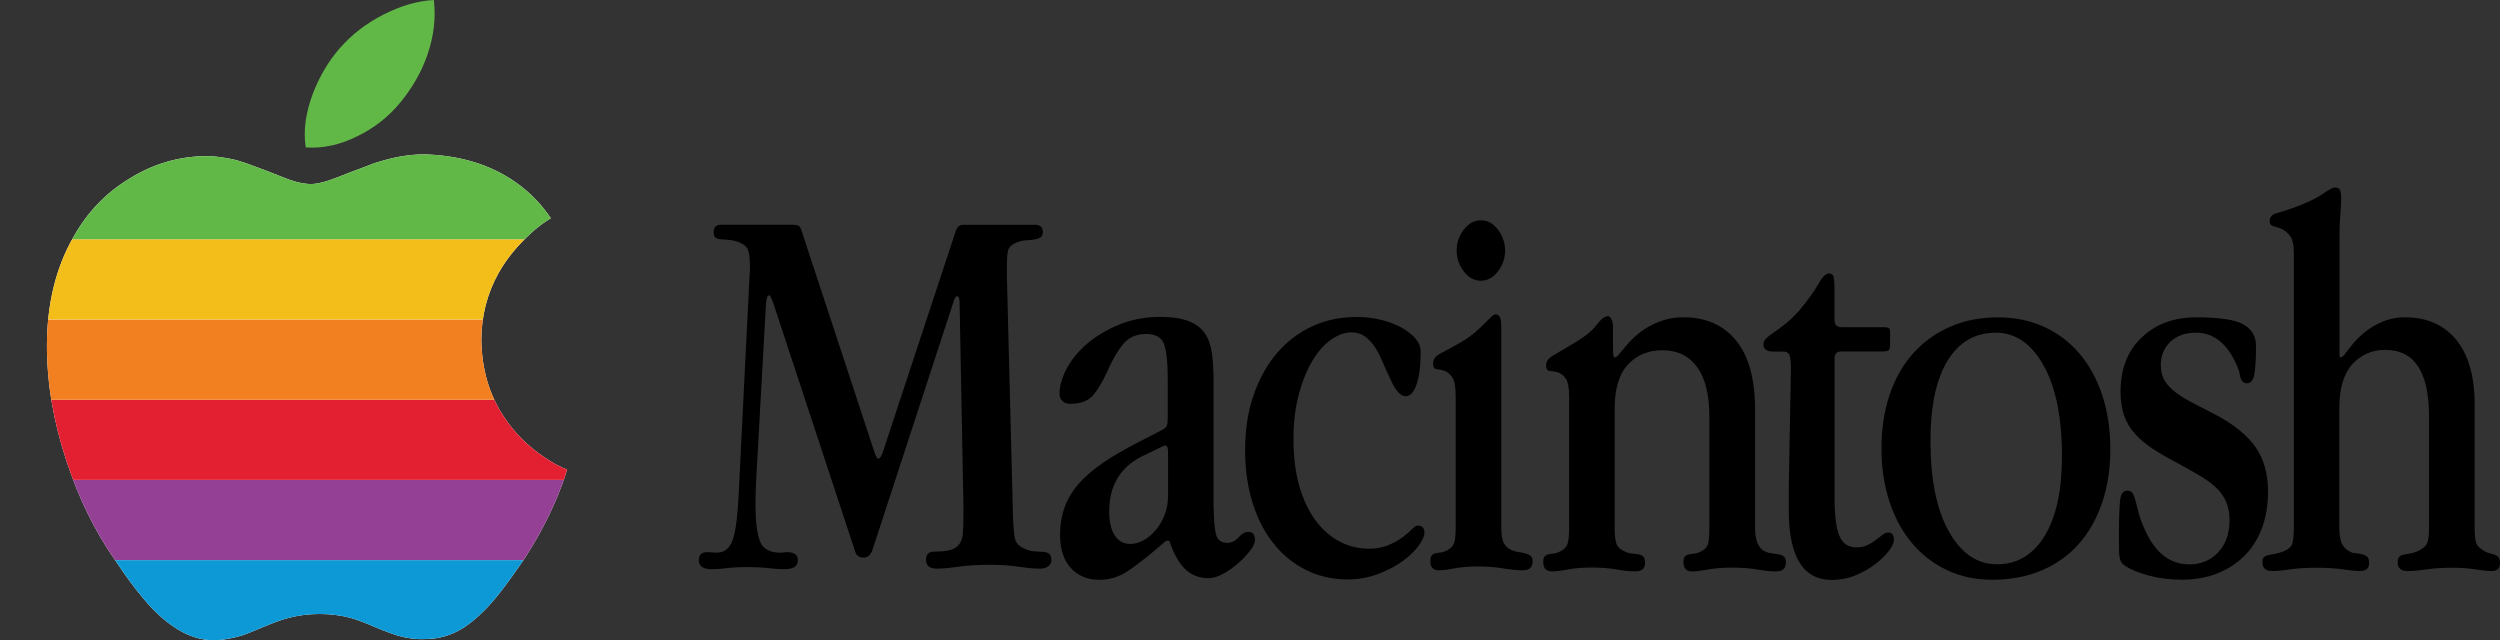 <?xml version="1.0" encoding="utf-8"?>
<!-- Generator: Adobe Illustrator 25.0.0, SVG Export Plug-In . SVG Version: 6.00 Build 0)  -->
<svg version="1.1" id="Layer_1" xmlns="http://www.w3.org/2000/svg" xmlns:xlink="http://www.w3.org/1999/xlink" x="0px" y="0px"
	 viewBox="0 0 3912.9 1002.2" style="enable-background:new 0 0 3912.9 1002.2;" xml:space="preserve">
<rect x="0" y="0" width="3912.9" height="1002.2" fill="#333333" stroke="none"/>
<style type="text/css">
	.st0{fill:#62B847;}
	.st1{fill:#FFFFFF;}
	.st2{clip-path:url(#SVGID_2_);fill:#0D99D5;}
	.st3{clip-path:url(#SVGID_4_);fill:#944094;}
	.st4{clip-path:url(#SVGID_6_);fill:#E31F32;}
	.st5{clip-path:url(#SVGID_8_);fill:#F28020;}
	.st6{clip-path:url(#SVGID_10_);fill:#F4BE1A;}
	.st7{clip-path:url(#SVGID_12_);fill:#62B847;}
	.st8{clip-path:url(#SVGID_14_);fill:#0D99D5;}
	.st9{clip-path:url(#SVGID_16_);fill:#944094;}
	.st10{clip-path:url(#SVGID_18_);fill:#E31F32;}
	.st11{clip-path:url(#SVGID_20_);fill:#F28020;}
	.st12{clip-path:url(#SVGID_22_);fill:#F4BE1A;}
	.st13{clip-path:url(#SVGID_24_);fill:#62B847;}
</style>
<g>
	<g>
		<path class="st0" d="M627,159.9c18.2-22.3,32.4-46.6,41.8-73.6C679,56.7,682.4,28.3,679,0c-25,1.3-51.3,8.8-79,22.9
			s-49.9,31.7-68.2,52.6s-31.7,44.5-41.8,70.2c-11.5,30.4-15.5,58-11.5,85c27,2,54-4,82.3-18.2C586.5,199.8,608.8,182.2,627,159.9z"
			/>
		<path class="st1" d="M336.8,1002.2c13.5-0.7,27.7-3.4,41.2-7.4c6.7-2,18.2-6.7,35.8-14.2c14.8-6.1,27-10.8,37.8-13.5
			c15.5-4,31.7-6.1,48.6-6.1c16.9,0,33.1,2,48.6,6.1c9.4,2.7,22.3,7.4,37.8,14.2c15.5,6.7,27.7,10.8,35.8,13.5
			c14.2,4,28.3,6.1,43.2,5.4c21.6,0,41.8-6.1,60.7-18.2c16.2-10.8,32.4-25.6,49.3-45.9c10.8-12.8,25-32.4,43.2-58.7
			c19.6-29.7,37.1-61.4,52-96.5c5.4-12.8,11.5-28.3,16.9-45.9c-10.8-4-22.3-10.1-35.1-18.9c-26.3-17.5-47.9-39.1-64.1-64.1
			c-22.9-34.4-34.4-74.2-35.1-119.5c0-37.1,8.8-72.9,27-105.3c12.8-22.9,30.4-43.9,51.3-62.8c9.4-8.8,19.6-16.2,30.4-22.9
			c-25.6-37.8-60.1-64.8-102.6-81.7c-24.3-9.4-51.3-15.5-81-17.5c-15.5-1.3-31.7-0.7-47.9,2c-13.5,2-28.3,6.1-43.9,10.8
			c-10.1,4-22.9,8.8-39.1,14.8c-16.2,6.7-27.7,10.8-33.7,12.8c-10.8,3.4-20.2,5.4-27,5.4c-8.8,0-20.2-2-33.7-6.7
			c-4-1.3-16.9-6.7-39.8-15.5c-17.5-6.7-32.4-12.1-44.5-15.5c-16.9-4-32.4-6.1-47.2-6.1c-42.5,0.7-81.7,12.1-118.8,35.1
			c-37.1,22.3-66.1,52.6-87.7,91.1c-27.7,47.9-41.8,105.3-41.8,170.7c0,58.7,10.1,118.8,31,181.5c18.9,57.4,43.9,108,74.2,151.8
			c17.5,26.3,32.4,46.6,44.5,60.7c17.5,21.6,35.1,37.1,52,47.9C295,996.1,315.2,1002.2,336.8,1002.2z"/>
		<g>
			<defs>
				<path id="SVGID_1_" d="M336.8,1002.2c13.5-0.7,27.7-3.4,41.2-7.4c6.7-2,18.2-6.7,35.8-14.2c14.8-6.1,27-10.8,37.8-13.5
					c15.5-4,31.7-6.1,48.6-6.1c16.9,0,33.1,2,48.6,6.1c9.4,2.7,22.3,7.4,37.8,14.2c15.5,6.7,27.7,10.8,35.8,13.5
					c14.2,4,28.3,6.1,43.2,5.4c21.6,0,41.8-6.1,60.7-18.2c16.2-10.8,32.4-25.6,49.3-45.9c10.8-12.8,25-32.4,43.2-58.7
					c19.6-29.7,37.1-61.4,52-96.5c5.4-12.8,11.5-28.3,16.9-45.9c-10.8-4-22.3-10.1-35.1-18.9c-26.3-17.5-47.9-39.1-64.1-64.1
					c-22.9-34.4-34.4-74.2-35.1-119.5c0-37.1,8.8-72.9,27-105.3c12.8-22.9,30.4-43.9,51.3-62.8c9.4-8.8,19.6-16.2,30.4-22.9
					c-25.6-37.8-60.1-64.8-102.6-81.7c-24.3-9.4-51.3-15.5-81-17.5c-15.5-1.3-31.7-0.7-47.9,2c-13.5,2-28.3,6.1-43.9,10.8
					c-10.1,4-22.9,8.8-39.1,14.8c-16.2,6.7-27.7,10.8-33.7,12.8c-10.8,3.4-20.2,5.4-27,5.4c-8.8,0-20.2-2-33.7-6.7
					c-4-1.3-16.9-6.7-39.8-15.5c-17.5-6.7-32.4-12.1-44.5-15.5c-16.9-4-32.4-6.1-47.2-6.1c-42.5,0.7-81.7,12.1-118.8,35.1
					c-37.1,22.3-66.1,52.6-87.7,91.1c-27.7,47.9-41.8,105.3-41.8,170.7c0,58.7,10.1,118.8,31,181.5c18.9,57.4,43.9,108,74.2,151.8
					c17.5,26.3,32.4,46.6,44.5,60.7c17.5,21.6,35.1,37.1,52,47.9C295,996.1,315.2,1002.2,336.8,1002.2z"/>
			</defs>
			<clipPath id="SVGID_2_">
				<use xlink:href="#SVGID_1_"  style="overflow:visible;"/>
			</clipPath>
			<rect y="876.7" class="st2" width="960.4" height="125.5"/>
		</g>
		<g>
			<defs>
				<path id="SVGID_3_" d="M336.8,1002.2c13.5-0.7,27.7-3.4,41.2-7.4c6.7-2,18.2-6.7,35.8-14.2c14.8-6.1,27-10.8,37.8-13.5
					c15.5-4,31.7-6.1,48.6-6.1c16.9,0,33.1,2,48.6,6.1c9.4,2.7,22.3,7.4,37.8,14.2c15.5,6.7,27.7,10.8,35.8,13.5
					c14.2,4,28.3,6.1,43.2,5.4c21.6,0,41.8-6.1,60.7-18.2c16.2-10.8,32.4-25.6,49.3-45.9c10.8-12.8,25-32.4,43.2-58.7
					c19.6-29.7,37.1-61.4,52-96.5c5.4-12.8,11.5-28.3,16.9-45.9c-10.8-4-22.3-10.1-35.1-18.9c-26.3-17.5-47.9-39.1-64.1-64.1
					c-22.9-34.4-34.4-74.2-35.1-119.5c0-37.1,8.8-72.9,27-105.3c12.8-22.9,30.4-43.9,51.3-62.8c9.4-8.8,19.6-16.2,30.4-22.9
					c-25.6-37.8-60.1-64.8-102.6-81.7c-24.3-9.4-51.3-15.5-81-17.5c-15.5-1.3-31.7-0.7-47.9,2c-13.5,2-28.3,6.1-43.9,10.8
					c-10.1,4-22.9,8.8-39.1,14.8c-16.2,6.7-27.7,10.8-33.7,12.8c-10.8,3.4-20.2,5.4-27,5.4c-8.8,0-20.2-2-33.7-6.7
					c-4-1.3-16.9-6.7-39.8-15.5c-17.5-6.7-32.4-12.1-44.5-15.5c-16.9-4-32.4-6.1-47.2-6.1c-42.5,0.7-81.7,12.1-118.8,35.1
					c-37.1,22.3-66.1,52.6-87.7,91.1c-27.7,47.9-41.8,105.3-41.8,170.7c0,58.7,10.1,118.8,31,181.5c18.9,57.4,43.9,108,74.2,151.8
					c17.5,26.3,32.4,46.6,44.5,60.7c17.5,21.6,35.1,37.1,52,47.9C295,996.1,315.2,1002.2,336.8,1002.2z"/>
			</defs>
			<clipPath id="SVGID_4_">
				<use xlink:href="#SVGID_3_"  style="overflow:visible;"/>
			</clipPath>
			<rect y="751.1" class="st3" width="960.4" height="125.5"/>
		</g>
		<g>
			<defs>
				<path id="SVGID_5_" d="M336.8,1002.2c13.5-0.7,27.7-3.4,41.2-7.4c6.7-2,18.2-6.7,35.8-14.2c14.8-6.1,27-10.8,37.8-13.5
					c15.5-4,31.7-6.1,48.6-6.1c16.9,0,33.1,2,48.6,6.1c9.4,2.7,22.3,7.4,37.8,14.2c15.5,6.7,27.7,10.8,35.8,13.5
					c14.2,4,28.3,6.1,43.2,5.4c21.6,0,41.8-6.1,60.7-18.2c16.2-10.8,32.4-25.6,49.3-45.9c10.8-12.8,25-32.4,43.2-58.7
					c19.6-29.7,37.1-61.4,52-96.5c5.4-12.8,11.5-28.3,16.9-45.9c-10.8-4-22.3-10.1-35.1-18.9c-26.3-17.5-47.9-39.1-64.1-64.1
					c-22.9-34.4-34.4-74.2-35.1-119.5c0-37.1,8.8-72.9,27-105.3c12.8-22.9,30.4-43.9,51.3-62.8c9.4-8.8,19.6-16.2,30.4-22.9
					c-25.6-37.8-60.1-64.8-102.6-81.7c-24.3-9.4-51.3-15.5-81-17.5c-15.5-1.3-31.7-0.7-47.9,2c-13.5,2-28.3,6.1-43.9,10.8
					c-10.1,4-22.9,8.8-39.1,14.8c-16.2,6.7-27.7,10.8-33.7,12.8c-10.8,3.4-20.2,5.4-27,5.4c-8.8,0-20.2-2-33.7-6.7
					c-4-1.3-16.9-6.7-39.8-15.5c-17.5-6.7-32.4-12.1-44.5-15.5c-16.9-4-32.4-6.1-47.2-6.1c-42.5,0.7-81.7,12.1-118.8,35.1
					c-37.1,22.3-66.1,52.6-87.7,91.1c-27.7,47.9-41.8,105.3-41.8,170.7c0,58.7,10.1,118.8,31,181.5c18.9,57.4,43.9,108,74.2,151.8
					c17.5,26.3,32.4,46.6,44.5,60.7c17.5,21.6,35.1,37.1,52,47.9C295,996.1,315.2,1002.2,336.8,1002.2z"/>
			</defs>
			<clipPath id="SVGID_6_">
				<use xlink:href="#SVGID_5_"  style="overflow:visible;"/>
			</clipPath>
			<rect y="625.6" class="st4" width="960.4" height="125.5"/>
		</g>
		<g>
			<defs>
				<path id="SVGID_7_" d="M336.8,1002.2c13.5-0.7,27.7-3.4,41.2-7.4c6.7-2,18.2-6.7,35.8-14.2c14.8-6.1,27-10.8,37.8-13.5
					c15.5-4,31.7-6.1,48.6-6.1c16.9,0,33.1,2,48.6,6.1c9.4,2.7,22.3,7.4,37.8,14.2c15.5,6.7,27.7,10.8,35.8,13.5
					c14.2,4,28.3,6.1,43.2,5.4c21.6,0,41.8-6.1,60.7-18.2c16.2-10.8,32.4-25.6,49.3-45.9c10.8-12.8,25-32.4,43.2-58.7
					c19.6-29.7,37.1-61.4,52-96.5c5.4-12.8,11.5-28.3,16.9-45.9c-10.8-4-22.3-10.1-35.1-18.9c-26.3-17.5-47.9-39.1-64.1-64.1
					c-22.9-34.4-34.4-74.2-35.1-119.5c0-37.1,8.8-72.9,27-105.3c12.8-22.9,30.4-43.9,51.3-62.8c9.4-8.8,19.6-16.2,30.4-22.9
					c-25.6-37.8-60.1-64.8-102.6-81.7c-24.3-9.4-51.3-15.5-81-17.5c-15.5-1.3-31.7-0.7-47.9,2c-13.5,2-28.3,6.1-43.9,10.8
					c-10.1,4-22.9,8.8-39.1,14.8c-16.2,6.7-27.7,10.8-33.7,12.8c-10.8,3.4-20.2,5.4-27,5.4c-8.8,0-20.2-2-33.7-6.7
					c-4-1.3-16.9-6.7-39.8-15.5c-17.5-6.7-32.4-12.1-44.5-15.5c-16.9-4-32.4-6.1-47.2-6.1c-42.5,0.7-81.7,12.1-118.8,35.1
					c-37.1,22.3-66.1,52.6-87.7,91.1c-27.7,47.9-41.8,105.3-41.8,170.7c0,58.7,10.1,118.8,31,181.5c18.9,57.4,43.9,108,74.2,151.8
					c17.5,26.3,32.4,46.6,44.5,60.7c17.5,21.6,35.1,37.1,52,47.9C295,996.1,315.2,1002.2,336.8,1002.2z"/>
			</defs>
			<clipPath id="SVGID_8_">
				<use xlink:href="#SVGID_7_"  style="overflow:visible;"/>
			</clipPath>
			<rect y="500.1" class="st5" width="960.4" height="125.5"/>
		</g>
		<g>
			<defs>
				<path id="SVGID_9_" d="M336.8,1002.2c13.5-0.7,27.7-3.4,41.2-7.4c6.7-2,18.2-6.7,35.8-14.2c14.8-6.1,27-10.8,37.8-13.5
					c15.5-4,31.7-6.1,48.6-6.1c16.9,0,33.1,2,48.6,6.1c9.4,2.7,22.3,7.4,37.8,14.2c15.5,6.7,27.7,10.8,35.8,13.5
					c14.2,4,28.3,6.1,43.2,5.4c21.6,0,41.8-6.1,60.7-18.2c16.2-10.8,32.4-25.6,49.3-45.9c10.8-12.8,25-32.4,43.2-58.7
					c19.6-29.7,37.1-61.4,52-96.5c5.4-12.8,11.5-28.3,16.9-45.9c-10.8-4-22.3-10.1-35.1-18.9c-26.3-17.5-47.9-39.1-64.1-64.1
					c-22.9-34.4-34.4-74.2-35.1-119.5c0-37.1,8.8-72.9,27-105.3c12.8-22.9,30.4-43.9,51.3-62.8c9.4-8.8,19.6-16.2,30.4-22.9
					c-25.6-37.8-60.1-64.8-102.6-81.7c-24.3-9.4-51.3-15.5-81-17.5c-15.5-1.3-31.7-0.7-47.9,2c-13.5,2-28.3,6.1-43.9,10.8
					c-10.1,4-22.9,8.8-39.1,14.8c-16.2,6.7-27.7,10.8-33.7,12.8c-10.8,3.4-20.2,5.4-27,5.4c-8.8,0-20.2-2-33.7-6.7
					c-4-1.3-16.9-6.7-39.8-15.5c-17.5-6.7-32.4-12.1-44.5-15.5c-16.9-4-32.4-6.1-47.2-6.1c-42.5,0.7-81.7,12.1-118.8,35.1
					c-37.1,22.3-66.1,52.6-87.7,91.1c-27.7,47.9-41.8,105.3-41.8,170.7c0,58.7,10.1,118.8,31,181.5c18.9,57.4,43.9,108,74.2,151.8
					c17.5,26.3,32.4,46.6,44.5,60.7c17.5,21.6,35.1,37.1,52,47.9C295,996.1,315.2,1002.2,336.8,1002.2z"/>
			</defs>
			<clipPath id="SVGID_10_">
				<use xlink:href="#SVGID_9_"  style="overflow:visible;"/>
			</clipPath>
			<rect y="374.5" class="st6" width="960.4" height="125.5"/>
		</g>
		<g>
			<defs>
				<path id="SVGID_11_" d="M336.8,1002.2c13.5-0.7,27.7-3.4,41.2-7.4c6.7-2,18.2-6.7,35.8-14.2c14.8-6.1,27-10.8,37.8-13.5
					c15.5-4,31.7-6.1,48.6-6.1c16.9,0,33.1,2,48.6,6.1c9.4,2.7,22.3,7.4,37.8,14.2c15.5,6.7,27.7,10.8,35.8,13.5
					c14.2,4,28.3,6.1,43.2,5.4c21.6,0,41.8-6.1,60.7-18.2c16.2-10.8,32.4-25.6,49.3-45.9c10.8-12.8,25-32.4,43.2-58.7
					c19.6-29.7,37.1-61.4,52-96.5c5.4-12.8,11.5-28.3,16.9-45.9c-10.8-4-22.3-10.1-35.1-18.9c-26.3-17.5-47.9-39.1-64.1-64.1
					c-22.9-34.4-34.4-74.2-35.1-119.5c0-37.1,8.8-72.9,27-105.3c12.8-22.9,30.4-43.9,51.3-62.8c9.4-8.8,19.6-16.2,30.4-22.9
					c-25.6-37.8-60.1-64.8-102.6-81.7c-24.3-9.4-51.3-15.5-81-17.5c-15.5-1.3-31.7-0.7-47.9,2c-13.5,2-28.3,6.1-43.9,10.8
					c-10.1,4-22.9,8.8-39.1,14.8c-16.2,6.7-27.7,10.8-33.7,12.8c-10.8,3.4-20.2,5.4-27,5.4c-8.8,0-20.2-2-33.7-6.7
					c-4-1.3-16.9-6.7-39.8-15.5c-17.5-6.7-32.4-12.1-44.5-15.5c-16.9-4-32.4-6.1-47.2-6.1c-42.5,0.7-81.7,12.1-118.8,35.1
					c-37.1,22.3-66.1,52.6-87.7,91.1c-27.7,47.9-41.8,105.3-41.8,170.7c0,58.7,10.1,118.8,31,181.5c18.9,57.4,43.9,108,74.2,151.8
					c17.5,26.3,32.4,46.6,44.5,60.7c17.5,21.6,35.1,37.1,52,47.9C295,996.1,315.2,1002.2,336.8,1002.2z"/>
			</defs>
			<clipPath id="SVGID_12_">
				<use xlink:href="#SVGID_11_"  style="overflow:visible;"/>
			</clipPath>
			<rect y="225.3" class="st7" width="960.4" height="149.2"/>
		</g>
	</g>
	<path d="M1242.1,351.9c2.9,0,5.3,0.4,7.3,1.3c2,0.9,3.6,3,4.7,6.5l114.5,347.9c2.3,6.9,4.3,10.3,6,10.3c2.3,0,4.6-3.1,6.9-9.5
		l112.8-341.9c1.1-4.6,2.7-8.2,4.7-10.8c2-2.6,5.3-3.9,9.9-3.9h111.1c8,0,12.1,3.7,12.1,11.1c0,4.6-1.3,7.6-3.9,9
		c-2.6,1.4-5.9,2.4-9.9,3c-4,0.6-8.5,1-13.4,1.3c-4.9,0.3-9.9,1.6-15.1,3.9c-6.3,2.9-10.2,6.4-11.6,10.7c-1.4,4.3-2.2,12.1-2.2,23.5
		v20.5l9.5,374.7c0.6,15.4,1.6,26.5,3,33.4c1.4,6.8,6.7,12.3,15.9,16.3c5.2,2.3,10.3,3.6,15.5,3.8c5.2,0.3,9.6,0.6,13.3,0.8
		c3.7,0.3,6.7,1.3,9,3c2.3,1.7,3.4,5.2,3.4,10.3c0,3.4-1.6,6.5-4.7,9c-3.2,2.6-7.6,3.9-13.3,3.9c-9.2,0-20.2-1-33.2-3
		c-12.9-2-28-3-45.2-3c-18.9,0-35.5,1-49.5,3c-14.1,2-25.1,3-33.2,3c-11.5,0-17.2-4.6-17.2-13.8c0-8.6,4.3-12.9,12.9-12.9
		c10.9,0,19.4-0.8,25.4-2.6c6-1.7,10.6-4.7,13.8-9c3.2-4.3,5-9.8,5.6-16.7c0.6-6.8,0.9-15.4,0.9-25.7v-19.7l-6-316.5
		c0-6.3-1.4-9.4-4.3-9.4c-1.7,0-3.4,2.9-5.2,8.6l-126.6,387.5c-2.9,8.6-7.5,12.9-13.8,12.9c-7.5,0-12.1-3.4-13.8-10.3l-128.3-389.2
		c-2.9-7.4-4.9-11.1-6-11.1c-2.9,0-4.6,5.4-5.2,16.3l-14.6,261.7c-0.6,9.7-1,18.5-1.3,26.5c-0.3,8-0.4,15.1-0.4,21.4
		c0,26.8,2.3,46.3,6.9,58.6c4.6,12.3,15.2,18.4,31.9,18.4c1.7,0,3.4-0.1,5.2-0.4c1.7-0.3,3.7-0.4,6-0.4c10.9,0,16.4,4.3,16.4,12.9
		c0,9.2-7.2,13.8-21.5,13.8c-6.3,0-14.5-0.6-24.5-1.7c-10-1.1-21.7-1.7-34.9-1.7c-11.5,0-21.7,0.6-30.6,1.7
		c-8.9,1.2-16.5,1.7-22.8,1.7c-13.8,0-20.7-4.6-20.7-13.8c0-8.6,4-12.9,12.1-12.9c3.4,0,6.5,0.1,9,0.4c2.6,0.3,4.7,0.4,6.5,0.4
		c7.5,0,13.5-2.4,18.1-7.3c4.6-4.8,8-12.7,10.3-23.5c2.3-10.8,4-24.9,5.2-42.3c1.1-17.4,2.3-38.9,3.4-64.6l14.6-292.4
		c0-1.1,0.1-3.1,0.4-6c0.3-2.9,0.4-6.6,0.4-11.1c0-13.1-1.2-22.2-3.4-27.4c-2.3-5.1-7.5-9.1-15.5-12c-5.2-1.7-10-2.7-14.6-3
		c-4.6-0.3-8.6-0.6-12.1-0.9c-3.4-0.3-6.2-1.1-8.2-2.6c-2-1.4-3-4.4-3-9c0-7.5,4-11.2,12.1-11.2H1242.1z"/>
	<path d="M1899.7,794.6c0,18.4,1.1,32.2,3.4,41.3c2.3,9.2,8.3,13.8,18.1,13.8c6.3,0,12.1-2.9,17.2-8.6c5.2-5.7,10.3-8.6,15.5-8.6
		c6.9,0,10.3,4.3,10.3,12.9c0,4.6-2.6,10.2-7.8,16.8c-5.2,6.6-11.3,13.1-18.5,19.4c-7.2,6.3-14.9,11.8-23.3,16.4
		c-8.3,4.6-15.9,6.9-22.9,6.9c-15,0-27.4-4.9-37.2-14.6c-9.8-9.8-17.9-24.4-24.2-43.9h-5.2l-18.2,15.5c-15,12.6-29.1,23.4-42.3,32.3
		c-13.3,8.9-27.9,13.3-44.1,13.3c-18.4,0-33.3-6.2-44.5-18.5c-11.2-12.3-16.8-29.4-16.8-51.2c0-18.9,3.2-35.6,9.5-49.9
		c6.3-14.3,15.5-27.4,27.7-39.2c12.1-11.8,26.6-22.8,43.6-33.2s35.9-20.7,56.6-31l21.6-11.2c4.6-2.3,7.3-4.7,8.2-7.3
		c0.9-2.6,1.3-7,1.3-13.3v-61.1c0-24.1-1.9-41.6-5.6-52.5c-3.7-10.9-13.1-16.4-28.1-16.4c-15,0-26.8,5-35.4,15.1
		c-8.6,10-17,24.3-25.1,42.6c-6.4,14.4-13.4,26.6-21.2,36.6c-7.8,10.1-20.3,15.1-37.6,15.1c-4.6,0-8.5-1.4-11.7-4.3
		c-3.2-2.9-4.7-6.6-4.7-11.2c0-12.6,3.9-26.1,11.7-40.5c7.8-14.3,18.7-27.4,32.8-39.2c14.1-11.8,30.8-21.5,50.1-29.3
		c19.3-7.7,40.2-11.6,62.7-11.6c18.4,0,33.3,2.2,44.5,6.5c11.2,4.3,19.7,10.6,25.5,18.9c5.8,8.3,9.5,18.7,11.2,31
		c1.7,12.4,2.6,26.6,2.6,42.6V794.6z M1823.9,697.3c-1.7,0-4.6,1.2-8.6,3.4l-28.4,13.8c-33.9,17.2-50.8,45.9-50.8,86.1
		c0,16.7,3,29.3,9,37.9c6,8.6,13.9,12.9,23.7,12.9c6.9,0,13.8-1.9,20.7-5.6c6.9-3.7,13.2-8.9,18.9-15.5c5.7-6.6,10.5-14.5,14.2-23.7
		c3.7-9.2,5.6-19.5,5.6-31v-68C1828.2,700.7,1826.8,697.3,1823.9,697.3z"/>
	<path d="M2162.5,500.8c12.1,3.1,22.5,7.1,31.4,12.1c8.9,5,16.1,10.6,21.5,16.9c5.4,6.3,8.2,13.2,8.2,20.7c0,21.8-2.2,38.9-6.5,51.2
		c-4.3,12.4-9.9,18.5-16.8,18.5c-8,0-15.8-8.3-23.3-25c-5.2-10.9-9.8-21.1-13.8-30.6c-4-9.5-8.3-17.4-12.9-23.7
		c-4.6-6.3-9.6-11.3-15.1-15.1c-5.5-3.7-12.2-5.6-20.2-5.6c-10.3,0-21,3.9-31.9,11.6c-10.9,7.7-20.7,18.8-29.3,33.4
		c-8.6,14.6-15.7,32.1-21.1,52.7c-5.5,20.6-8.2,44-8.2,70.3c0,26.9,3,50.9,9,72c6,21.1,14.3,39,25,53.6
		c10.6,14.6,23.1,25.7,37.5,33.4c14.3,7.7,30.1,11.6,47.4,11.6c10.9,0,20.8-1.9,29.7-5.6c8.9-3.7,16.4-7.9,22.4-12.5
		c6-4.6,10.9-8.7,14.6-12.5c3.7-3.7,6.5-5.6,8.2-5.6c7.4,0,11.2,3.7,11.2,11.2c0,5.2-3,11.9-9,20.2c-6,8.3-14.4,16.4-25,24.1
		c-10.6,7.8-23.4,14.5-38.3,20.2c-14.9,5.7-31,8.6-48.2,8.6c-23,0-44.2-4.7-63.7-14.2c-19.5-9.5-36.5-23-50.8-40.5
		c-14.4-17.5-25.5-38.7-33.6-63.7c-8-25-12.1-53-12.1-84c0-32.1,4.4-61,13.4-86.5c8.9-25.5,21.1-47.4,36.6-65.5
		c15.5-18.1,33.9-32,55.1-41.8c21.2-9.8,44.5-14.6,69.8-14.6C2137.5,496.2,2150.4,497.7,2162.5,500.8z"/>
	<path d="M2349.7,824.4c0,10.3,1,18.1,3,23.3c2,5.2,5.6,9.2,10.8,12.1c4.6,2.3,9,3.7,13.3,4.3c4.3,0.6,8,1.3,11.2,2.2
		c3.1,0.9,5.7,2.2,7.8,3.9c2,1.7,3,4.6,3,8.6c0,9.2-5.2,13.8-15.5,13.8c-8.6,0-18.9-1-30.9-3c-12-2-24.8-3-38.4-3
		c-14.7,0-27.3,1-37.5,3c-10.3,2-18.6,3-24.9,3c-8.6,0-12.9-4.9-12.9-14.6c0-4,0.7-6.9,2.2-8.6c1.4-1.7,3.4-2.9,6-3.4
		c2.6-0.6,5.3-1,8.2-1.3c2.9-0.3,6-1.3,9.5-3c6.3-3.4,10.2-7.6,11.6-12.5c1.4-4.9,2.2-13.1,2.2-24.5V621.2c0-15.5-1.9-25.8-5.6-31
		c-3.7-5.2-7.8-8.5-12.1-9.9c-4.3-1.4-8.3-2.3-12.1-2.6c-3.7-0.3-5.6-3.3-5.6-9c0-6.3,3.9-11.5,11.6-15.5c7.8-4,18.8-10,33-18.1
		c8.5-5.2,15.7-10.3,21.7-15.5c5.9-5.2,10.9-9.8,14.9-13.8c4-4,7.2-7.3,9.8-9.9c2.6-2.6,5-3.9,7.2-3.9c5.7,0,8.5,6,8.5,18.1V824.4z
		 M2344.5,359.4c7.5,9.8,11.2,20.7,11.2,32.7c0,12.1-3.7,23-11.2,32.7c-7.5,9.8-16.4,14.6-26.7,14.6c-10.3,0-19.2-4.9-26.7-14.6
		c-7.5-9.8-11.2-20.7-11.2-32.7c0-12.1,3.7-23,11.2-32.7c7.5-9.8,16.4-14.6,26.7-14.6C2328.2,344.7,2337,349.6,2344.5,359.4z"/>
	<path d="M2524.7,548.3c0,7.5,0.8,11.2,2.6,11.2c1.7,0,4-1.7,6.9-5.2l9.4-11.2c12-14.9,25.9-26.4,41.6-34.4
		c15.7-8,32.2-12.1,49.4-12.1c35.5,0,63.1,12.2,82.8,36.6c19.8,24.4,29.6,60.4,29.6,108.1v185.1c0,17.8,4.3,29.6,12.9,35.3
		c4,2.3,8.2,3.7,12.5,4.3c4.3,0.6,8.2,1.2,11.6,1.7c3.4,0.6,6.2,1.7,8.2,3.4c2,1.7,3,4.9,3,9.5c0,9.2-5.2,13.8-15.5,13.8
		c-8.1,0-17.8-1-29.2-3c-11.4-2-24.5-3-39.3-3c-14.7,0-27.4,1-38,3c-10.6,2-18.7,3-24.5,3c-9.2,0-13.8-4.9-13.8-14.6
		c0-4,0.7-6.9,2.2-8.6c1.4-1.7,3.4-2.9,6-3.4c2.6-0.6,5.4-1,8.6-1.3c3.1-0.3,6.5-1.3,9.9-3c6.9-3.4,10.9-7.9,12.1-13.4
		c1.1-5.4,1.7-13.3,1.7-23.7v-174c0-34.4-6.4-60.4-19.1-77.9c-12.7-17.5-30.9-26.3-54.6-26.3c-21.9,0-39.8,7.5-53.7,22.4
		c-13.9,14.9-20.8,37.9-20.8,68.9v186.9c0,9.8,0.7,17.4,2.2,22.8c1.4,5.5,5,9.6,10.8,12.5c5.2,2.9,9.8,4.5,13.8,4.7
		c4,0.3,7.6,0.7,10.8,1.3c3.1,0.6,5.6,1.7,7.3,3.4c1.7,1.7,2.6,5.2,2.6,10.3c0,8.6-5.2,12.9-15.5,12.9c-8,0-17.8-1-29.2-3
		c-11.4-2-24.2-3-38.4-3c-14.7,0-27.3,1-37.5,3c-10.3,2-18.6,3-24.9,3c-9.2,0-13.8-4.9-13.8-14.6c0-4,0.7-6.9,2.2-8.6
		c1.4-1.7,3.3-2.9,5.6-3.4c2.3-0.6,5-1,8.2-1.3c3.1-0.3,6.5-1.3,9.9-3c6.3-2.9,10.3-6.9,12.1-12.1c1.7-5.2,2.6-13.5,2.6-25V623.2
		c0-15.5-1.9-25.8-5.6-31c-3.7-5.2-7.9-8.3-12.5-9.5c-4.6-1.1-8.8-1.9-12.5-2.2c-3.7-0.3-5.6-3.3-5.6-9c0-5.7,3.7-10.8,11.2-15.1
		c7.5-4.3,18.4-10.8,32.7-19.4c16.6-9.8,28.3-19.2,35.2-28.4c6.9-9.2,12.9-13.8,18-13.8c1.7,0,3.4,1.4,5.1,4.3
		c1.7,2.9,2.6,7.5,2.6,13.8V548.3z"/>
	<path d="M2871.3,500.9c0,7.5,3.7,11.2,11.2,11.2h64.6c5.2,0,8.3,0.6,9.5,1.7c1.1,1.2,1.7,3.4,1.7,6.9V538c0,4.6-0.6,7.7-1.7,9.5
		c-1.2,1.7-4.3,2.6-9.5,2.6h-65.4c-6.9,0-10.3,3.7-10.3,11.2v217.9c0,27,2.4,46.7,7.3,59c4.9,12.4,13.9,18.5,27.1,18.5
		c6.3,0,11.9-1.1,16.8-3.4c4.9-2.3,9.3-5,13.3-8.2c4-3.1,7.6-5.9,10.8-8.2c3.1-2.3,6.2-3.4,9-3.4c5.7,0,8.6,4,8.6,12.1
		c0,4-2.6,9.5-7.8,16.4c-5.2,6.9-12.2,13.8-21.1,20.7c-8.9,6.9-19.2,12.8-31,17.7c-11.8,4.9-24.2,7.3-37.4,7.3
		c-44.9,0-67.3-36.4-67.3-109.4v-36.2l3.4-185.1c0-8-0.6-14.5-1.7-19.4c-1.1-4.9-4.6-7.3-10.3-7.3h-15.5c-10.3,0-15.5-3.7-15.5-11.2
		c0-3.4,1.4-6.6,4.3-9.5c2.9-2.9,6.9-6,12.1-9.5s11-7.7,17.6-12.9c6.6-5.2,13.8-12.1,21.6-20.7c13.5-16.1,23.4-29.8,29.9-41.3
		c6.4-11.5,12.2-17.2,17.2-17.2c3.9,0,6.3,1.9,7.1,5.6c0.8,3.7,1.3,8.8,1.3,15.1V500.9z"/>
	<path d="M2957.8,617.2c8.6-25.3,21-46.8,37-64.6c16.1-17.8,35.3-31.6,57.7-41.3c22.4-9.8,47.4-14.6,74.9-14.6
		c26.4,0,50.5,5,72.3,15.1c21.8,10,40.3,24.1,55.5,42.2c15.2,18.1,27,39.8,35.3,65c8.3,25.3,12.5,53.4,12.5,84.4
		c0,30.4-4.3,58.3-12.9,83.5c-8.6,25.3-20.8,46.8-36.6,64.6c-15.8,17.8-35.2,31.6-58.1,41.3c-23,9.8-48.8,14.6-77.5,14.6
		c-25.8,0-49.4-5-70.6-15.1c-21.3-10-39.5-24.1-54.7-42.2c-15.2-18.1-27-39.7-35.3-65c-8.3-25.3-12.5-53.1-12.5-83.5
		C2944.8,670.6,2949.2,642.4,2957.8,617.2z M3048.2,564.6c-17.8,29.3-26.7,70.9-26.7,124.9c0,60.9,9.6,108.4,28.9,142.5
		c19.2,34.2,44.3,51.2,75.3,51.2c31.6,0,56.4-14.8,74.5-44.4c18.1-29.6,27.1-71,27.1-124.4c0-60.8-9.6-108.4-28.8-142.5
		c-19.2-34.1-44.1-51.2-74.5-51.2C3091.2,520.7,3066,535.4,3048.2,564.6z"/>
	<path d="M3511.2,507.7c13.2,7.4,19.8,18.6,19.8,33.7c0,20.1-0.9,34.9-2.6,44.3c-1.7,9.5-5.5,14.2-11.2,14.2c-6.3,0-10-4-11.2-12.1
		c-1.2-8-5.2-18.1-12.1-30.1c-14.4-24.7-33.3-37-56.8-37c-16.7,0-30,4.7-40,14.2c-10,9.4-15.1,21.6-15.1,36.4c0,9.7,2,17.9,6,24.4
		c4,6.6,9.8,12.7,17.2,18.4c7.5,5.7,16.5,11.3,27.1,16.7c10.6,5.4,22.5,11.6,35.7,18.4c28.1,14.9,48.8,31.6,62,50.2
		c13.2,18.6,19.8,41.9,19.8,69.9c0,21.7-3.3,41.2-9.9,58.3c-6.6,17.1-15.9,31.6-28,43.3c-12.1,11.7-26.3,20.7-42.6,27
		c-16.4,6.3-34.3,9.4-53.8,9.4c-19.5,0-37-2.2-52.5-6.5c-15.5-4.3-27.3-9-35.3-14.2c-5.2-2.9-8.3-6.6-9.5-11.2
		c-1.2-4.6-1.7-10.9-1.7-18.9V835c0-23.5,0.6-40.6,1.7-51.2c1.1-10.6,4.9-15.9,11.2-15.9c4,0,6.9,1.4,8.6,4.3
		c1.7,2.9,3.3,7,4.7,12.5c1.4,5.5,3.1,12.1,5.2,19.8c2,7.7,5.3,16.5,9.9,26.3c16.1,35,39,52.5,68.9,52.5c18.4,0,33.4-6.3,45.2-18.9
		c11.8-12.6,17.7-29.6,17.7-50.8c0-10.9-1.9-20.5-5.6-28.8c-3.7-8.3-9.2-15.8-16.4-22.4c-7.2-6.6-15.9-12.9-26.3-18.9
		s-21.8-12.5-34.4-19.4c-14.4-7.5-27-14.8-37.9-22c-10.9-7.2-20.1-14.9-27.6-23.3c-7.5-8.3-13.1-17.8-16.8-28.4
		c-3.7-10.6-5.6-23.1-5.6-37.5c0-35.6,11-63.9,33.2-84.8c22.1-21,50.4-31.4,84.8-31.4C3473.3,496.6,3498,500.3,3511.2,507.7z"/>
	<path d="M3661.5,548.3c0,7.5,0.6,11.2,1.7,11.2c1.7,0,4-1.7,6.9-5.2l8.6-11.2c10.9-14.3,23.8-25.7,38.7-34
		c14.9-8.3,30.4-12.5,46.5-12.5c34.4,0,61.3,11.8,80.5,35.3c19.2,23.5,28.8,57.1,28.8,100.8v192.9c0,9.2,0.6,16.4,1.7,21.5
		c1.1,5.2,4,9.2,8.6,12.1c4.6,3.4,8.6,5.6,12.1,6.5c3.4,0.9,6.5,1.7,9,2.6c2.6,0.9,4.6,2.2,6,3.9c1.4,1.7,2.2,4.9,2.2,9.5
		c0,8-4.3,12.1-12.9,12.1c-6.3,0-14.8-0.9-25.3-2.6c-10.6-1.7-22.9-2.6-37.1-2.6c-14.7,0-28,0.9-39.7,2.6
		c-11.7,1.7-21.6,2.6-29.6,2.6c-10.3,0-15.5-4.6-15.5-13.8c0-4,0.9-6.9,2.6-8.6c1.7-1.7,4-2.9,6.9-3.4c2.9-0.6,6.2-1.1,9.9-1.7
		c3.7-0.6,7.6-1.7,11.6-3.4c8.6-4,13.8-8.6,15.5-13.8c1.7-5.2,2.6-12.9,2.6-23.3v-174c0-69.5-22.8-104.2-68.4-104.2
		c-20.8,0-38,7.5-51.6,22.4c-13.6,14.9-20.4,37.9-20.4,68.9v186.9c0,8.6,0.9,15.8,2.6,21.5c1.7,5.7,5.2,10.3,10.3,13.8
		c4,2.9,8,4.5,12.1,4.7c4,0.3,7.6,0.9,10.8,1.7c3.2,0.9,5.7,2.2,7.8,3.9c2,1.7,3,5.2,3,10.3c0,8-4.9,12.1-14.6,12.1
		c-5.7,0-14.3-0.9-25.8-2.6c-11.4-1.7-25.4-2.6-41.8-2.6c-16.5,0-30.4,0.9-41.8,2.6c-11.4,1.7-20.6,2.6-27.5,2.6
		c-10.3,0-15.5-4.6-15.5-13.8c0-4,0.9-6.7,2.6-8.2c1.7-1.4,3.9-2.4,6.5-3c2.6-0.6,5.7-1.1,9.5-1.7c3.7-0.6,7.9-1.7,12.5-3.4
		c9.2-3.4,14.5-7.9,15.9-13.4c1.4-5.4,2.2-13.6,2.2-24.5V395.9c0-12.6-2-21.5-6-26.7c-4-5.2-8.3-8.7-12.9-10.8
		c-4.6-2-8.9-3.4-12.9-4.3c-4-0.9-6-3.6-6-8.2c0-6.3,3.9-10.5,11.6-12.5c7.7-2,17.1-5,28-9c19.9-7.5,34.5-14.5,43.8-21.1
		c9.4-6.6,15.5-9.9,18.3-9.9c4.5,0,7.4,1.4,8.5,4.3c1.1,2.9,1.7,6.9,1.7,12.1c0,8-0.4,16.9-1.3,26.7c-0.9,9.8-1.3,20.4-1.3,31.9
		V548.3z"/>
</g>
</svg>
